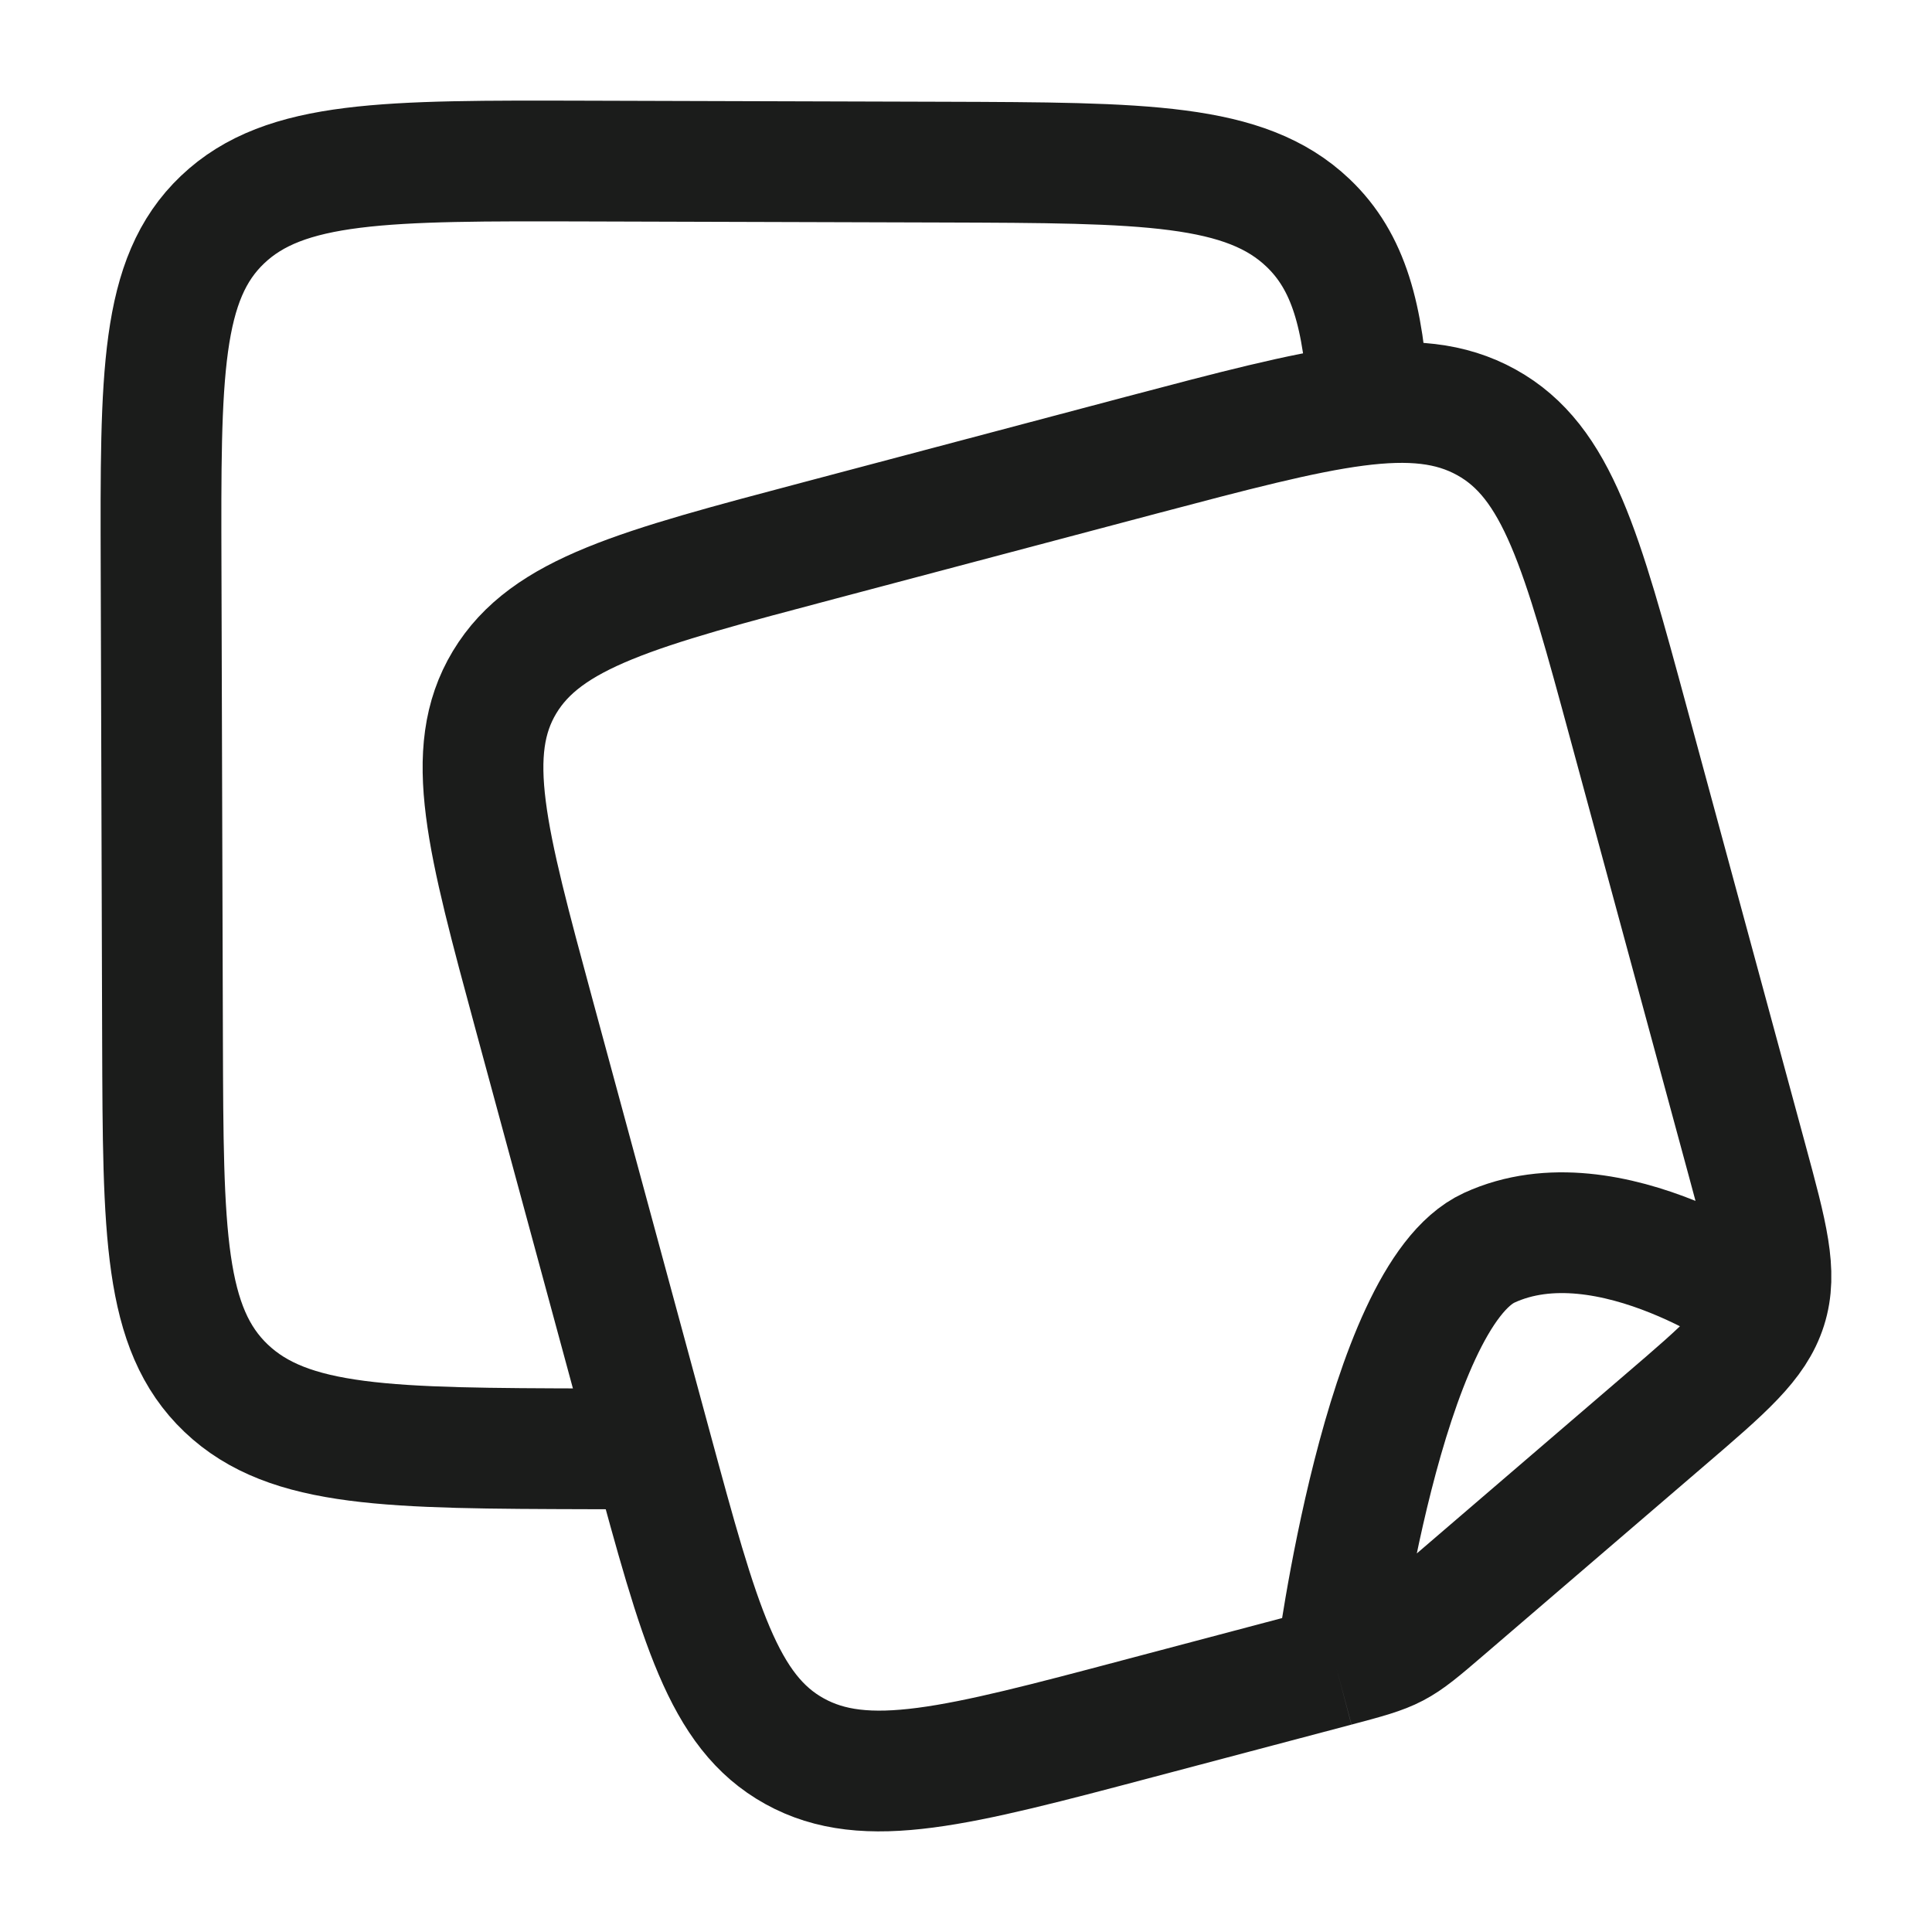 <svg xmlns="http://www.w3.org/2000/svg" width="24" height="24" fill="none" viewBox="0 0 24 24">
  <path stroke="#1B1C1B" stroke-linejoin="round" stroke-width="1.5" d="m16.596 20.699-2.445.647c-2.263.6-3.395.899-4.281.408-.887-.49-1.182-1.58-1.773-3.758l-1.462-5.391c-.59-2.179-.886-3.268-.367-4.13.52-.863 1.651-1.163 3.914-1.762l4-1.06c2.264-.598 3.395-.898 4.282-.407.886.49 1.182 1.58 1.772 3.758l1.468 5.413c.251.926.377 1.39.239 1.825m-5.347 4.457c.752-.2.758-.202 1.343-.704l2.743-2.355c.749-.642 1.123-.963 1.261-1.398m-5.347 4.457s.588-4.593 1.904-5.199c1.493-.687 3.443.742 3.443.742"/>
  <path stroke="#1B1C1B" stroke-width="1.5" d="M17 5.001c-.064-1.073-.243-1.749-.752-2.233-.78-.742-2.03-.746-4.532-.754l-4.423-.013c-2.502-.007-3.753-.01-4.528.727-.775.737-.771 1.928-.764 4.31l.018 5.893c.008 2.381.011 3.572.79 4.314.78.742 2.031.746 4.533.753l.681.002"/>
</svg>
